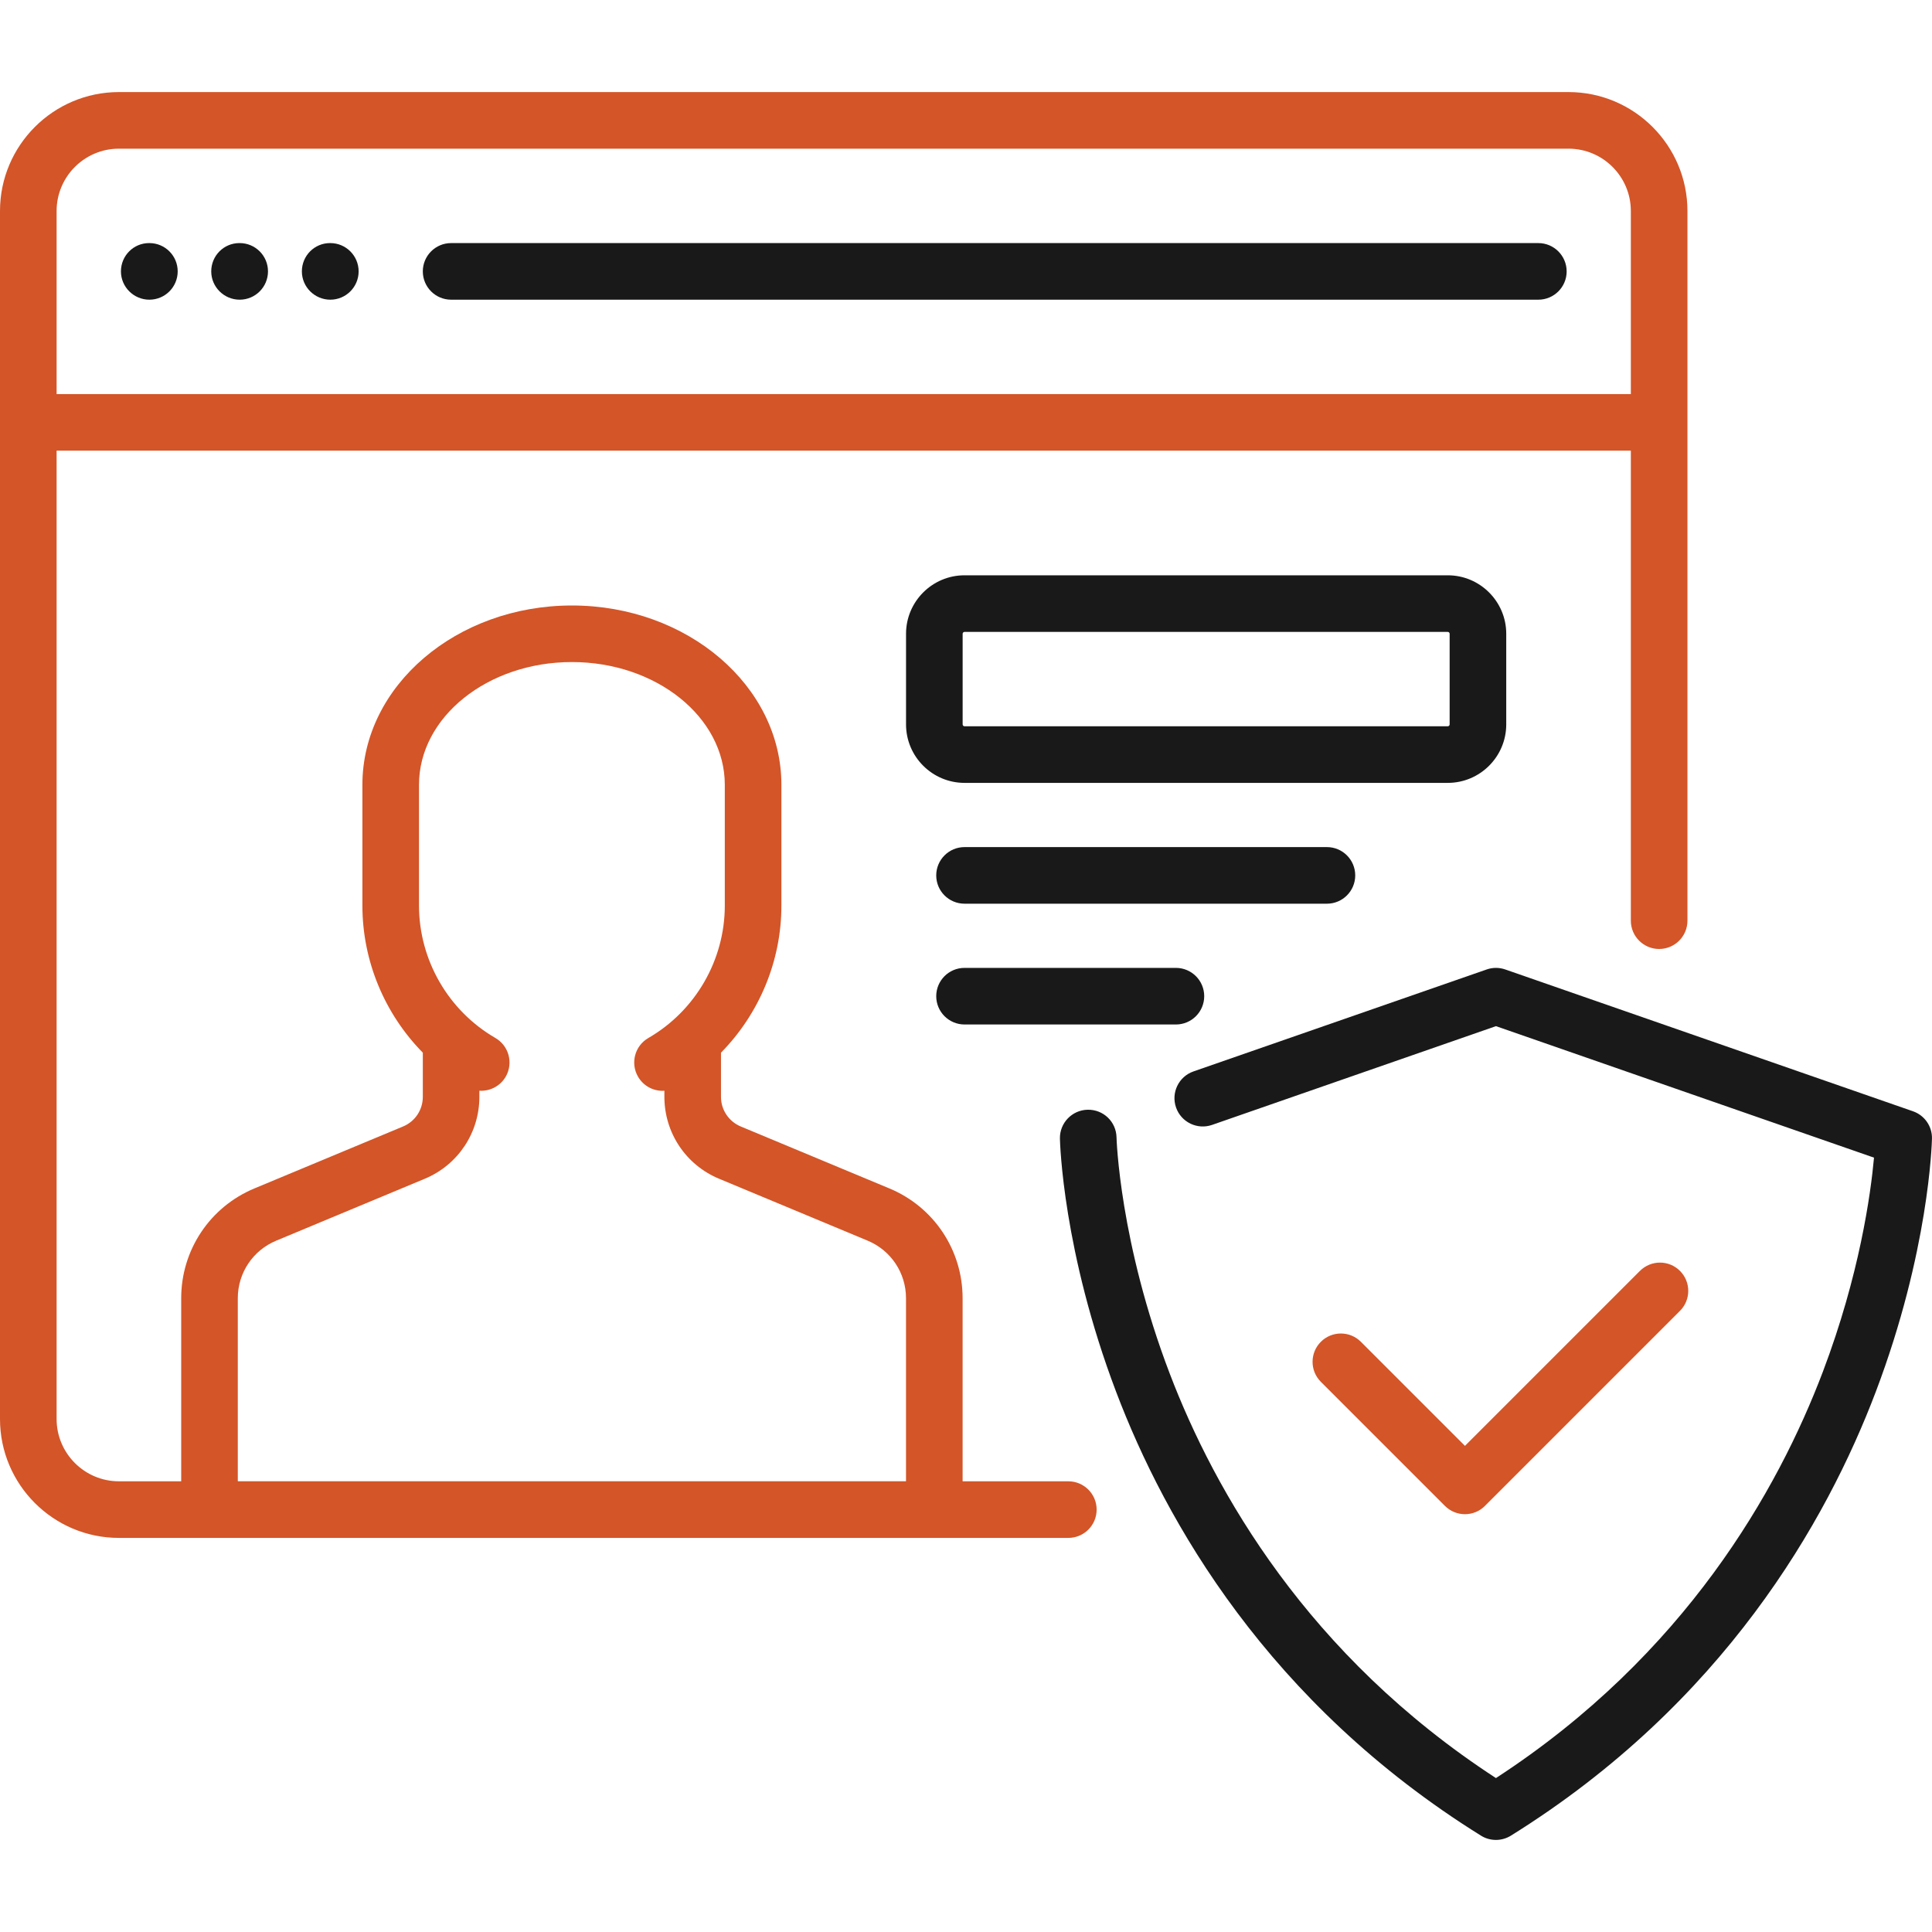 <?xml version="1.0" encoding="utf-8"?>
<!-- Generator: Adobe Illustrator 23.0.2, SVG Export Plug-In . SVG Version: 6.00 Build 0)  -->
<svg version="1.1" id="Capa_1" xmlns="http://www.w3.org/2000/svg" xmlns:xlink="http://www.w3.org/1999/xlink" x="0px" y="0px"
	 viewBox="0 0 512 512" style="enable-background:new 0 0 512 512;" xml:space="preserve">
<style type="text/css">
	.st0{fill:#D35528;}
	.st1{fill:#191919;}
</style>
<g>
	<g>
		<path class="st0" d="M415.68,24.4H31.51C14.14,24.4,0,38.54,0,55.91v320.14c0,17.38,14.14,31.51,31.51,31.51h251.61
			c4.14,0,7.5-3.36,7.5-7.5s-3.36-7.5-7.5-7.5H255.1v-48.52c0-12.76-7.61-24.18-19.39-29.09l-39.4-16.42
			c-3.18-1.33-5.24-4.41-5.24-7.85v-11.71c10.1-10.27,16.01-24.25,16.01-38.98v-32.01c0-26.2-24.91-47.52-55.52-47.52
			s-55.52,21.32-55.52,47.52v32.01c0,14.73,5.91,28.71,16.01,38.98v11.71c0,3.45-2.06,6.53-5.24,7.85l-39.4,16.42
			c-11.78,4.91-19.39,16.33-19.39,29.09v48.52H31.51c-9.1,0-16.51-7.41-16.51-16.51V119.43h417.19v124.56c0,4.14,3.36,7.5,7.5,7.5
			s7.5-3.36,7.5-7.5V55.91C447.19,38.54,433.05,24.4,415.68,24.4z M63.02,344.04c0-6.69,3.99-12.67,10.16-15.24l39.4-16.42
			c8.79-3.66,14.46-12.18,14.46-21.7v-1.63c2.75,0.18,5.5-1.17,6.98-3.72c2.07-3.58,0.85-8.17-2.73-10.25
			c-12.49-7.23-20.25-20.68-20.25-35.1v-32.01c0-17.93,18.18-32.52,40.52-32.52s40.52,14.59,40.52,32.52v32.01
			c0,14.42-7.76,27.87-20.26,35.1c-3.59,2.07-4.81,6.66-2.74,10.25c1.39,2.4,3.91,3.75,6.5,3.75c0.16,0,0.33-0.02,0.49-0.03v1.62
			c0,9.52,5.68,18.04,14.47,21.7l39.4,16.42c6.17,2.57,10.16,8.55,10.16,15.24v48.52H63.02V344.04z M432.19,104.43H15V55.91
			c0-9.1,7.41-16.51,16.51-16.51h384.17c9.1,0,16.51,7.41,16.51,16.51V104.43z"/>
	</g>
</g>
<g>
	<g>
		<path class="st1" d="M39.59,64.42h-0.08c-4.14,0-7.46,3.36-7.46,7.5s3.4,7.5,7.54,7.5s7.5-3.36,7.5-7.5S43.74,64.42,39.59,64.42z"
			/>
	</g>
</g>
<g>
	<g>
		<path class="st1" d="M87.54,64.42h-0.08c-4.14,0-7.46,3.36-7.46,7.5s3.4,7.5,7.54,7.5s7.5-3.36,7.5-7.5S91.68,64.42,87.54,64.42z"
			/>
	</g>
</g>
<g>
	<g>
		<path class="st1" d="M63.52,64.42h-0.08c-4.14,0-7.46,3.36-7.46,7.5s3.4,7.5,7.54,7.5s7.5-3.36,7.5-7.5S67.67,64.42,63.52,64.42z"
			/>
	</g>
</g>
<g>
	<g>
		<path class="st1" d="M407.67,64.42H119.55c-4.14,0-7.5,3.36-7.5,7.5s3.36,7.5,7.5,7.5h288.13c4.14,0,7.5-3.36,7.5-7.5
			C415.17,67.78,411.82,64.42,407.67,64.42z"/>
	</g>
</g>
<g>
	<g>
		<path class="st1" d="M506.96,294.5l-108.05-37.58c-1.6-0.56-3.33-0.56-4.93,0l-77.7,27.02c-3.91,1.36-5.98,5.64-4.62,9.55
			c1.36,3.91,5.64,5.98,9.55,4.62l75.23-26.17l100.19,34.85c-0.87,9.58-3.81,31.03-13.55,56.73
			c-11.88,31.32-36.5,75.06-86.64,107.69c-49.92-32.49-74.53-75.99-86.43-107.14c-13.33-34.88-14.12-62.38-14.12-62.65
			c-0.09-4.14-3.47-7.41-7.66-7.33c-4.14,0.09-7.43,3.52-7.34,7.66c0.03,1.2,0.79,29.91,14.89,67.09
			c13,34.3,40.34,82.55,96.7,117.63c1.21,0.76,2.59,1.13,3.96,1.13s2.75-0.38,3.96-1.13c56.36-35.08,83.69-83.33,96.7-117.63
			c14.1-37.19,14.86-65.89,14.89-67.09C512.07,298.49,510.03,295.57,506.96,294.5z"/>
	</g>
</g>
<g>
	<g>
		<path class="st0" d="M445.21,336.8c-2.93-2.93-7.68-2.93-10.61,0l-46.37,46.37l-27.58-27.58c-2.93-2.93-7.68-2.93-10.61,0
			c-2.93,2.93-2.93,7.68,0,10.61l32.88,32.88c1.46,1.46,3.38,2.2,5.3,2.2s3.84-0.73,5.3-2.2l51.67-51.67
			C448.14,344.48,448.14,339.73,445.21,336.8z"/>
	</g>
</g>
<g>
	<g>
		<path class="st1" d="M383.67,152.46H255.61c-8.55,0-15.5,6.96-15.5,15.5v24.01c0,8.55,6.96,15.5,15.5,15.5h128.06
			c8.55,0,15.5-6.95,15.5-15.5v-24.01C399.17,159.41,392.21,152.46,383.67,152.46z M384.17,191.97c0,0.28-0.23,0.5-0.5,0.5H255.61
			c-0.28,0-0.5-0.23-0.5-0.5v-24.01c0-0.28,0.23-0.5,0.5-0.5h128.06c0.28,0,0.5,0.23,0.5,0.5V191.97z"/>
	</g>
</g>
<g>
	<g>
		<path class="st1" d="M351.65,224.49h-96.04c-4.14,0-7.5,3.36-7.5,7.5s3.36,7.5,7.5,7.5h96.04c4.14,0,7.5-3.36,7.5-7.5
			S355.79,224.49,351.65,224.49z"/>
	</g>
</g>
<g>
	<g>
		<path class="st1" d="M311.63,256.5h-56.02c-4.14,0-7.5,3.36-7.5,7.5s3.36,7.5,7.5,7.5h56.02c4.14,0,7.5-3.36,7.5-7.5
			C319.13,259.86,315.77,256.5,311.63,256.5z"/>
	</g>
</g>
</svg>
